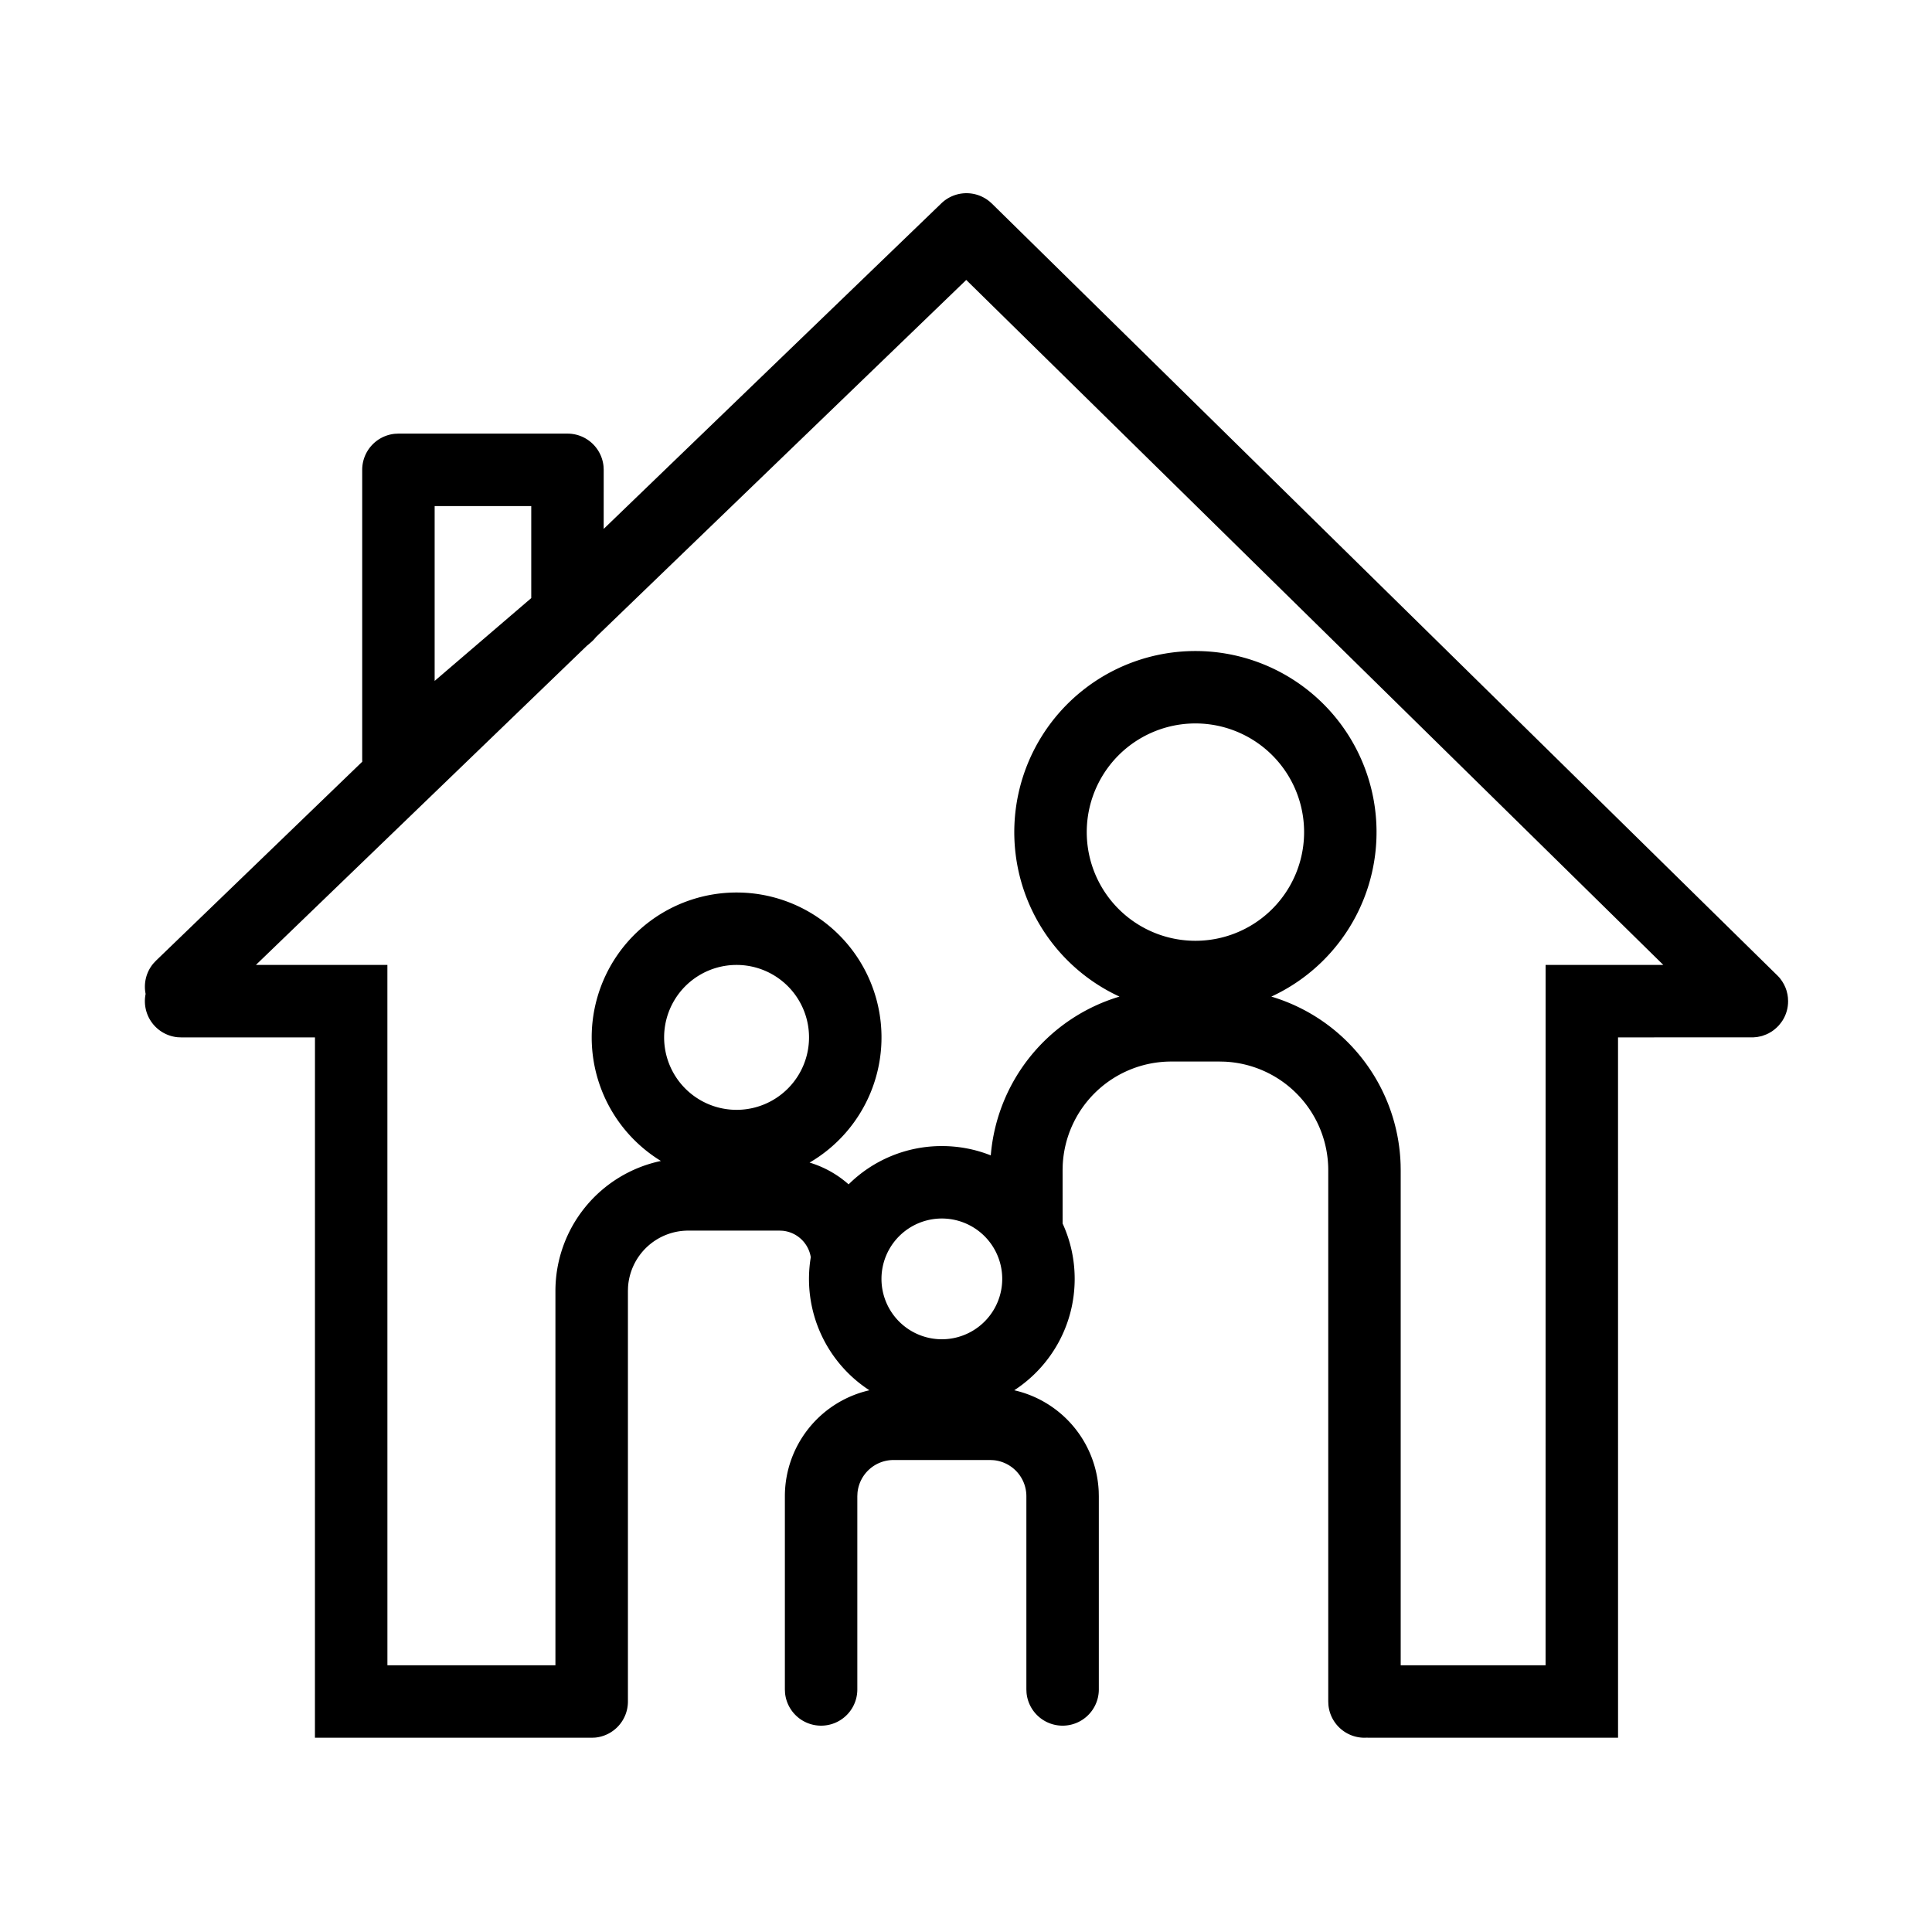 <svg xmlns="http://www.w3.org/2000/svg" viewBox="0 0 80 80"><path d="M40.96 8.33l.112.1L73.61 40.405l.066.07.037.045.08.11.077.13.062.133.046.13.038.156.018.129.007.148-.003.102-.01.1a1.49 1.49 0 01-.223.608l-.05.071-.095.12-.069.07-.046.044-.101.084-.085.06-.12.07-.092.044-.172.064-.05.014-.162.033-.163.015-5.601.001.001 29H56.695l-.097-.003-.098.003a1.5 1.5 0 01-1.493-1.355L55 70.456v-22a4.5 4.5 0 00-4.288-4.495l-.212-.005h-2a4.5 4.5 0 00-4.495 4.289l-.005.211.001 2.208a5.48 5.48 0 01.499 2.292c0 1.932-.996 3.631-2.502 4.612a4.5 4.5 0 013.497 4.177l.005.211v8a1.5 1.5 0 01-2.993.145l-.007-.145v-8a1.5 1.5 0 00-1.356-1.493L41 60.456h-4a1.5 1.5 0 00-1.493 1.356l-.007.144v8a1.5 1.5 0 01-2.993.145l-.007-.145v-8a4.502 4.502 0 013.5-4.388 5.496 5.496 0 01-2.428-5.505l.005.022a1.31 1.31 0 00-1.168-1.122l-.13-.006H28.5a2.5 2.5 0 00-2.494 2.335l-.005.165v17a1.5 1.5 0 01-1.356 1.493l-.144.006H13.041l.001-29H7.5l-.144-.006a1.5 1.5 0 01-1.326-1.794c-.089-.437.02-.906.324-1.265l.105-.112L15 31.541l-.002-.086v-12a1.5 1.5 0 011.355-1.493l.145-.007h7a1.5 1.5 0 011.493 1.356l.007.144-.001 2.446 13.981-13.48a1.5 1.5 0 011.98-.091zm-.95 3.262l-15.324 14.78-.1.116-.111.106-.182.154-13.697 13.208h5.445l.001 29h6.957v-15.5a5.502 5.502 0 014.368-5.383 6 6 0 116.156.067 4.29 4.29 0 011.616.902A5.475 5.475 0 0139 47.456c.715 0 1.399.137 2.026.386a7.503 7.503 0 015.33-6.575 7.5 7.5 0 116.287 0 7.501 7.501 0 015.353 6.947l.004.242v20.5h5.999l.001-29h4.875L40.01 11.592zM39 50.456a2.5 2.5 0 100 5 2.5 2.5 0 000-5zm-8.5-10.5a3 3 0 100 6 3 3 0 000-6zm19-10a4.5 4.5 0 100 9 4.5 4.5 0 000-9zm-27.502-9h-4v7.239l4-3.429v-3.81z" fill="currentColor" fill-rule="evenodd"/></svg>